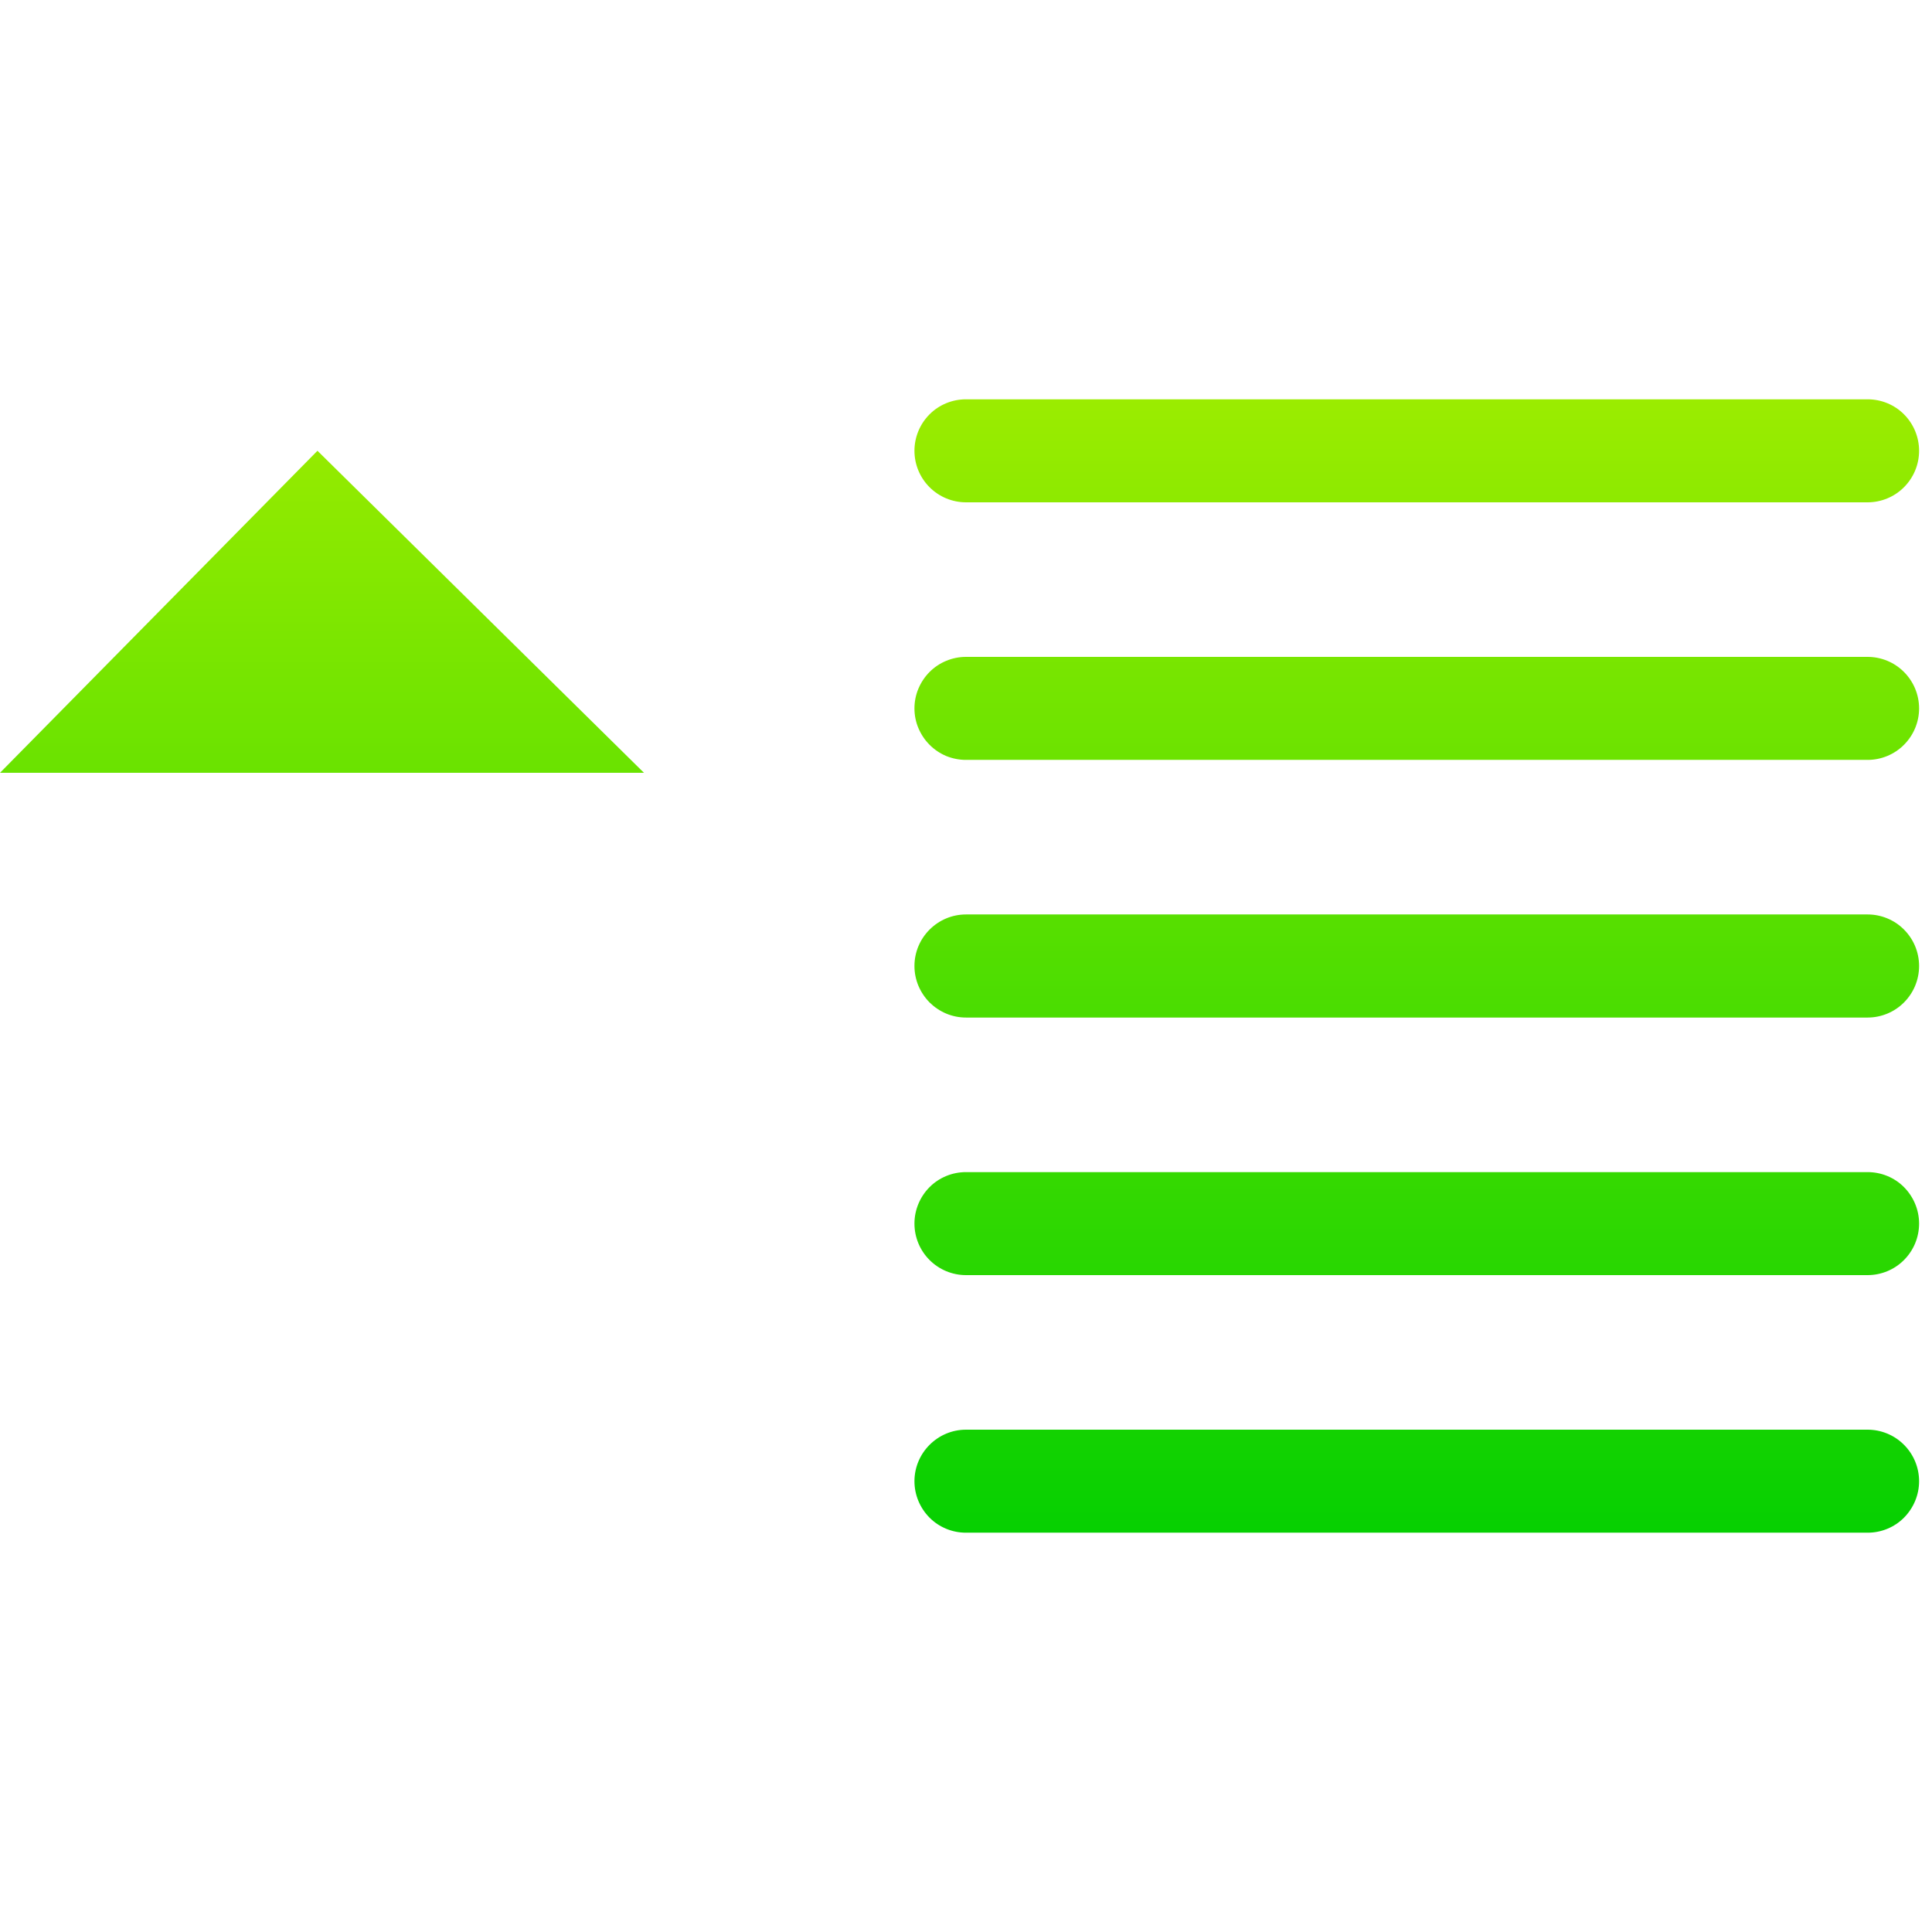 <svg width="22" height="22" viewBox="0 0 22 22" fill="none" xmlns="http://www.w3.org/2000/svg">
<rect x="0" y="0" width="22" height="22" fill="#333333" stroke="none"/>
<g clip-path="url(#clip0_2659_23)">
<rect width="22" height="22" fill="white"/>
<path fill-rule="evenodd" clip-rule="evenodd" d="M11 4.547C10.844 4.547 10.695 4.608 10.585 4.718C10.475 4.828 10.413 4.978 10.413 5.133C10.413 5.289 10.475 5.438 10.585 5.548C10.695 5.658 10.844 5.72 11 5.72H21.267C21.422 5.72 21.572 5.658 21.681 5.548C21.791 5.438 21.853 5.289 21.853 5.133C21.853 4.978 21.791 4.828 21.681 4.718C21.572 4.608 21.422 4.547 21.267 4.547H11ZM11 7.48C10.923 7.48 10.847 7.495 10.775 7.525C10.704 7.554 10.64 7.597 10.585 7.652C10.531 7.706 10.488 7.771 10.458 7.842C10.428 7.913 10.413 7.99 10.413 8.067C10.413 8.144 10.428 8.22 10.458 8.291C10.488 8.362 10.531 8.427 10.585 8.481C10.64 8.536 10.704 8.579 10.775 8.609C10.847 8.638 10.923 8.653 11 8.653H21.267C21.422 8.653 21.572 8.591 21.681 8.481C21.791 8.371 21.853 8.222 21.853 8.067C21.853 7.911 21.791 7.762 21.681 7.652C21.572 7.542 21.422 7.48 21.267 7.48H11ZM10.413 11C10.413 10.677 10.677 10.413 11 10.413H21.267C21.422 10.413 21.572 10.475 21.681 10.585C21.791 10.695 21.853 10.844 21.853 11C21.853 11.156 21.791 11.305 21.681 11.415C21.572 11.525 21.422 11.587 21.267 11.587H11C10.923 11.587 10.847 11.572 10.775 11.542C10.704 11.512 10.64 11.469 10.585 11.415C10.531 11.36 10.488 11.296 10.458 11.225C10.428 11.153 10.413 11.077 10.413 11ZM11 13.347C10.844 13.347 10.695 13.408 10.585 13.518C10.475 13.629 10.413 13.778 10.413 13.933C10.413 14.089 10.475 14.238 10.585 14.348C10.695 14.458 10.844 14.52 11 14.52H21.267C21.422 14.52 21.572 14.458 21.681 14.348C21.791 14.238 21.853 14.089 21.853 13.933C21.853 13.778 21.791 13.629 21.681 13.518C21.572 13.408 21.422 13.347 21.267 13.347H11ZM10.413 16.867C10.413 16.544 10.677 16.28 11 16.28H21.267C21.422 16.28 21.572 16.342 21.681 16.452C21.791 16.562 21.853 16.711 21.853 16.867C21.853 17.022 21.791 17.171 21.681 17.282C21.572 17.392 21.422 17.453 21.267 17.453H11C10.844 17.453 10.695 17.392 10.585 17.282C10.475 17.171 10.413 17.022 10.413 16.867ZM3.615 5.133L7.333 8.8H0L3.615 5.133Z" fill="url(#paint0_linear_2659_23)"/>
</g>
<defs>
<linearGradient id="paint0_linear_2659_23" x1="10.927" y1="4.547" x2="10.927" y2="17.453" gradientUnits="userSpaceOnUse">
<stop stop-color="#9BEC00"/>
<stop offset="1" stop-color="#06D001"/>
</linearGradient>
<clipPath id="clip0_2659_23">
<rect width="22" height="22" fill="white"/>
</clipPath>
</defs>
</svg>
